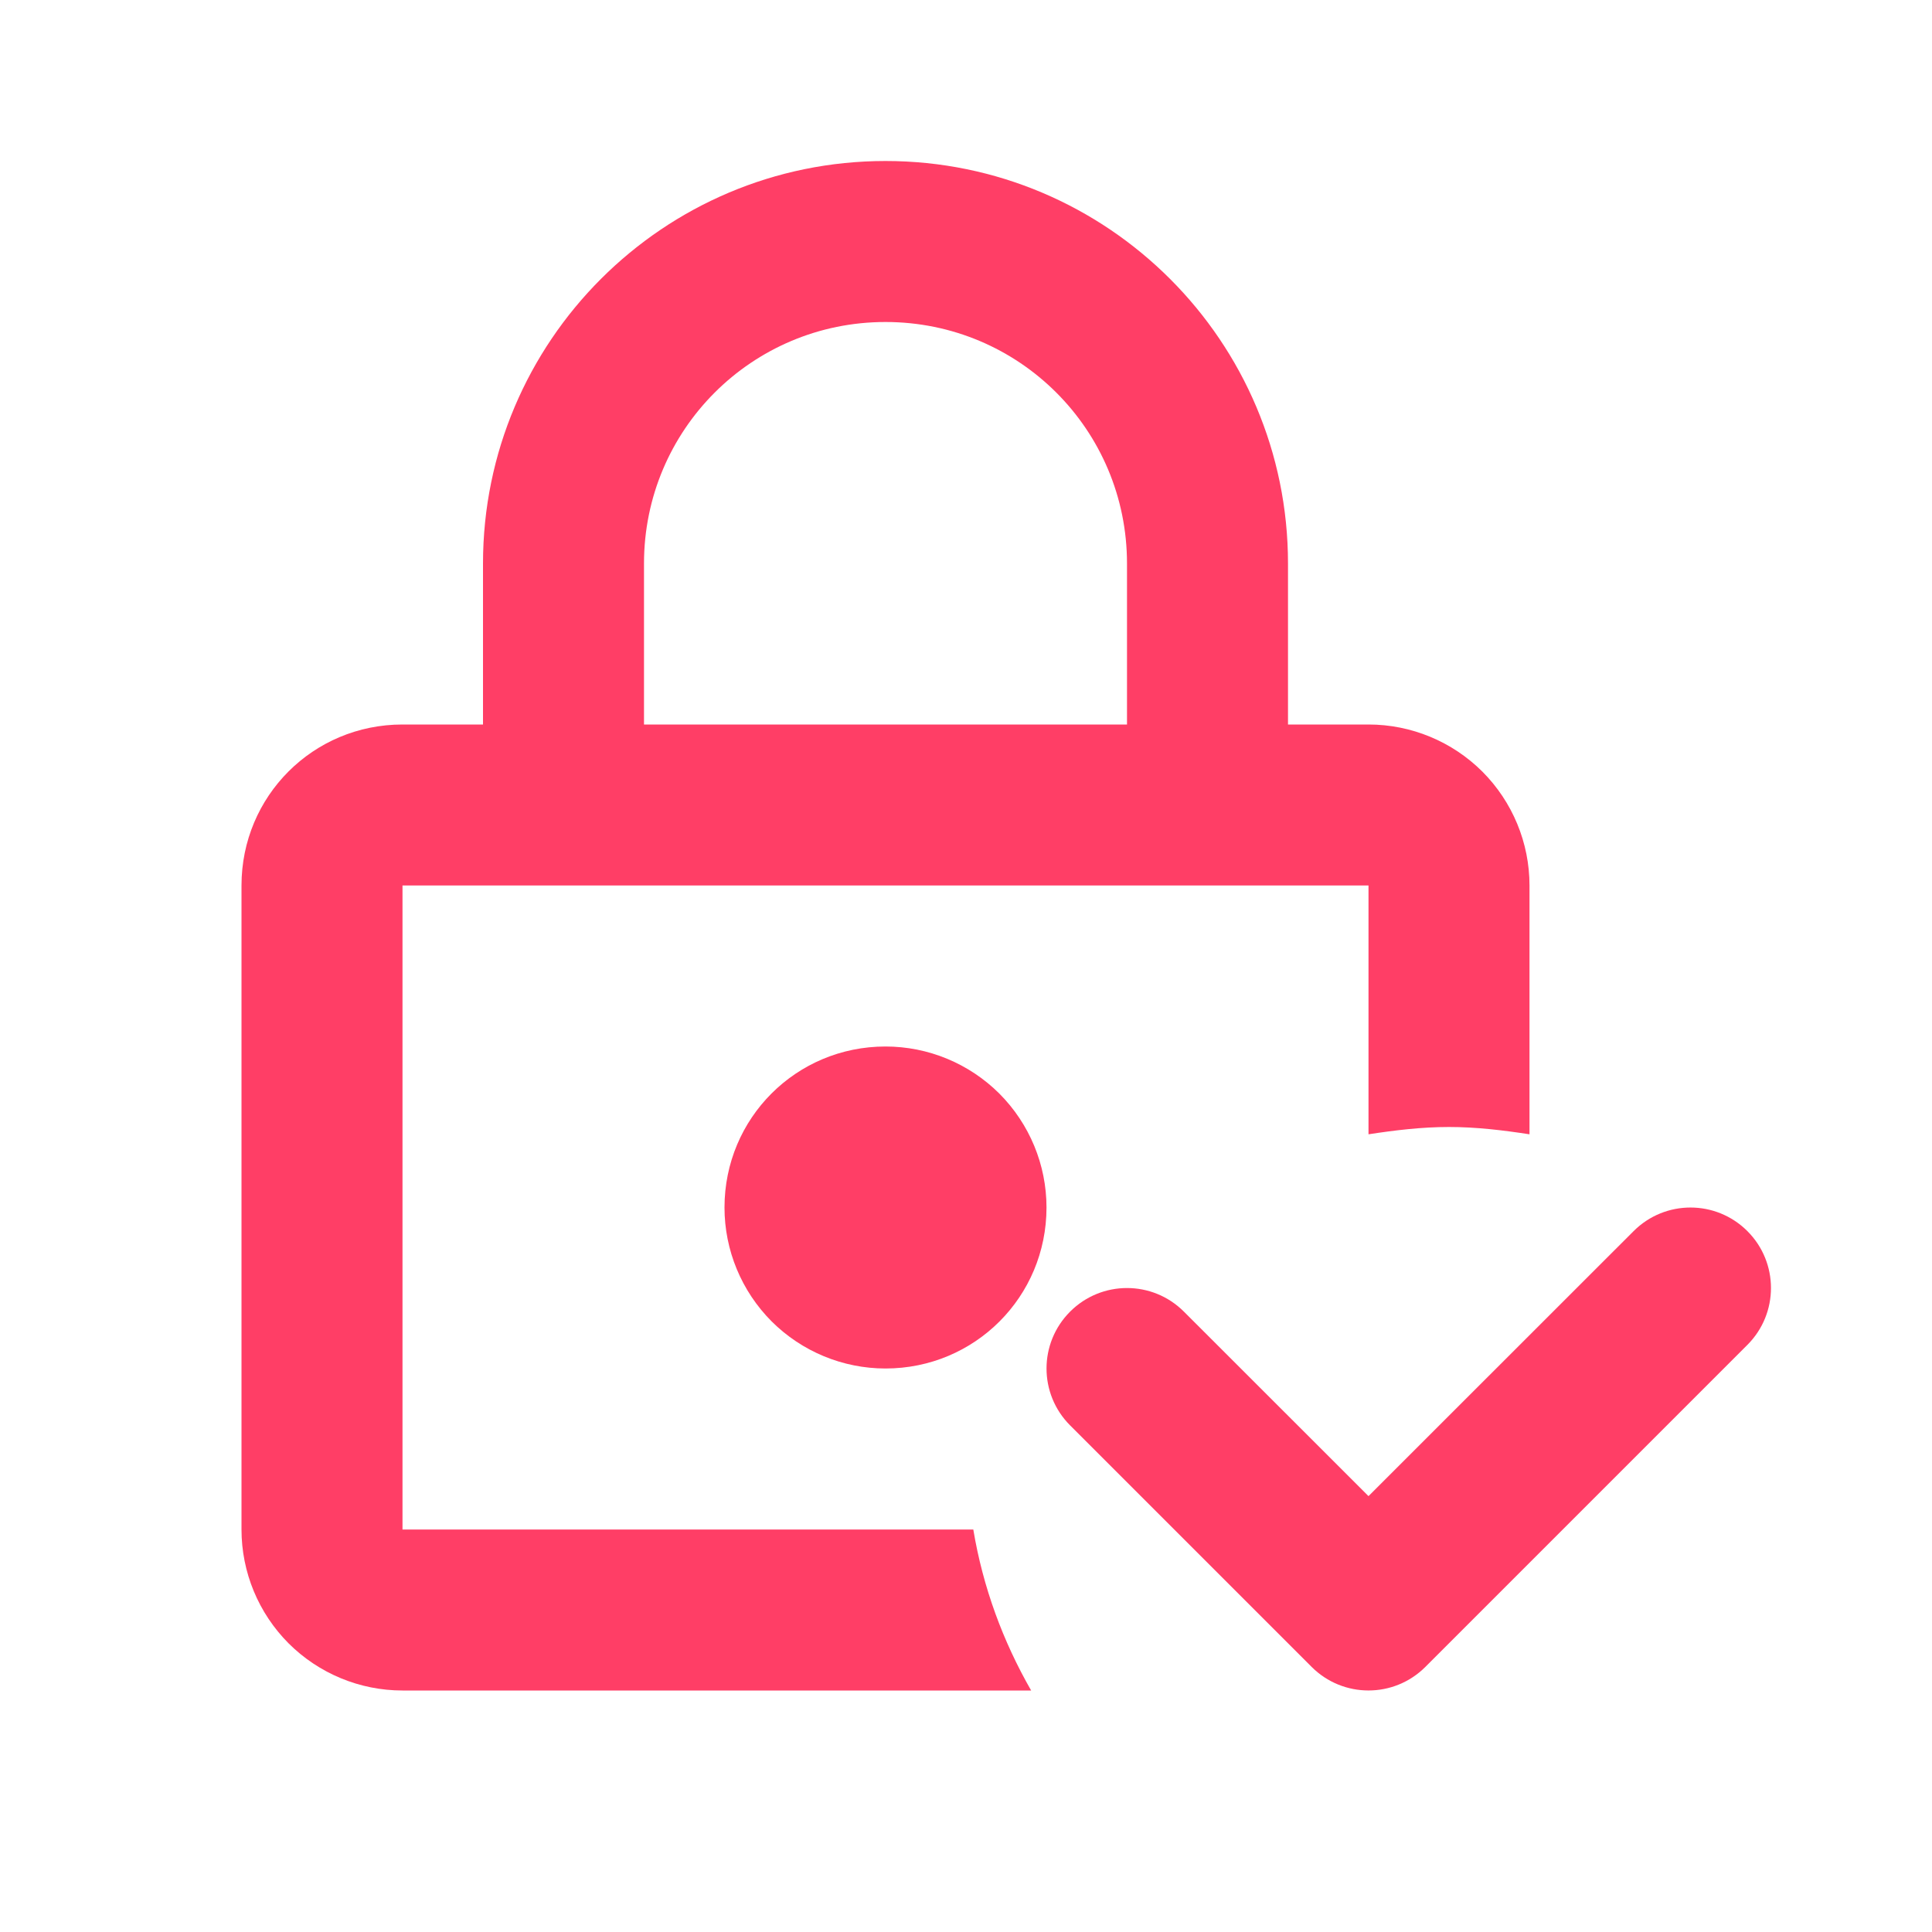 <svg width="18" height="18" viewBox="0 0 18 18" fill="none" xmlns="http://www.w3.org/2000/svg">
<g clip-path="url(#clip0_3732_99853)">
<path d="M9.75 11.25C9.75 12.082 9.082 12.75 8.25 12.75C7.852 12.75 7.471 12.592 7.189 12.311C6.908 12.029 6.75 11.648 6.75 11.25C6.75 10.418 7.418 9.75 8.25 9.75C8.648 9.75 9.029 9.908 9.311 10.189C9.592 10.471 9.75 10.852 9.75 11.25ZM9.068 14.25C9.158 14.79 9.345 15.293 9.607 15.75H3.75C3.352 15.75 2.971 15.592 2.689 15.311C2.408 15.029 2.25 14.648 2.25 14.25V8.25C2.25 7.418 2.917 6.75 3.75 6.75H4.5V5.25C4.5 3.18 6.18 1.5 8.25 1.5C10.32 1.5 12 3.18 12 5.25V6.75H12.75C13.148 6.75 13.529 6.908 13.811 7.189C14.092 7.471 14.25 7.852 14.25 8.25V10.568C14.002 10.53 13.755 10.5 13.5 10.5C13.245 10.5 12.998 10.53 12.75 10.568V8.25H3.75V14.25H9.068ZM6 6.75H10.5V5.25C10.5 4.005 9.495 3 8.25 3C7.005 3 6 4.005 6 5.25V6.75Z" fill="#FF3E66"/>
<path fill-rule="evenodd" clip-rule="evenodd" d="M15.22 11.47C15.513 11.177 15.987 11.177 16.28 11.47C16.573 11.763 16.573 12.237 16.28 12.53L13.28 15.53C12.987 15.823 12.513 15.823 12.22 15.53L9.97 13.28C9.677 12.987 9.677 12.513 9.97 12.22C10.263 11.927 10.737 11.927 11.03 12.22L12.75 13.939L15.22 11.47Z" fill="#FF3E66"/>
</g>
<defs>
<clipPath id="clip0_3732_99853">
<rect width="18" height="18" fill="white"/>
</clipPath>
</defs>
</svg>
